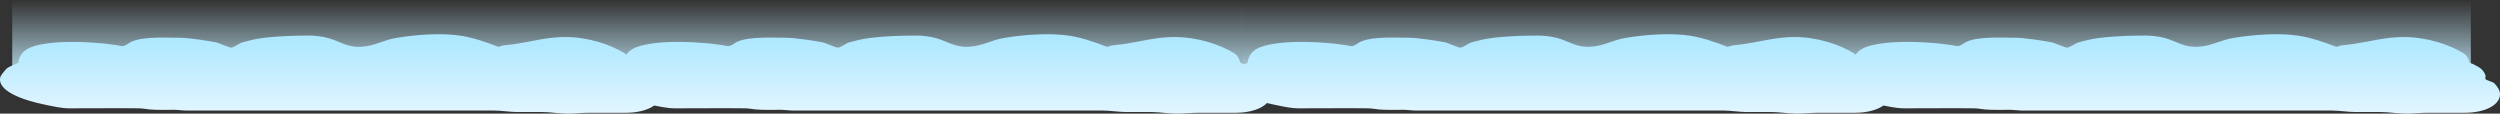 <svg version="1.1" xmlns="http://www.w3.org/2000/svg" xmlns:xlink="http://www.w3.org/1999/xlink" width="1317.683" height="59.892" viewBox="0,0,1317.683,59.892"><rect x="0" y="0" width="1317.683" height="59.892" fill="#333333" stroke="none"/><defs><linearGradient x1="323.814" y1="317.475" x2="323.814" y2="272.058" gradientUnits="userSpaceOnUse" id="color-1"><stop offset="0" stop-color="#c6efff"/><stop offset="1" stop-color="#c6efff" stop-opacity="0"/></linearGradient><linearGradient x1="167.525" y1="290.096" x2="167.525" y2="331.951" gradientUnits="userSpaceOnUse" id="color-2"><stop offset="0" stop-color="#aae7ff"/><stop offset="1" stop-color="#e2f6ff"/></linearGradient><linearGradient x1="487.73" y1="290.096" x2="487.73" y2="331.951" gradientUnits="userSpaceOnUse" id="color-3"><stop offset="0" stop-color="#aae7ff"/><stop offset="1" stop-color="#e2f6ff"/></linearGradient><linearGradient x1="971.704" y1="317.475" x2="971.704" y2="272.058" gradientUnits="userSpaceOnUse" id="color-4"><stop offset="0" stop-color="#c6efff"/><stop offset="1" stop-color="#c6efff" stop-opacity="0"/></linearGradient><linearGradient x1="815.416" y1="290.096" x2="815.416" y2="331.951" gradientUnits="userSpaceOnUse" id="color-5"><stop offset="0" stop-color="#aae7ff"/><stop offset="1" stop-color="#e2f6ff"/></linearGradient><linearGradient x1="1135.62" y1="290.096" x2="1135.62" y2="331.951" gradientUnits="userSpaceOnUse" id="color-6"><stop offset="0" stop-color="#aae7ff"/><stop offset="1" stop-color="#e2f6ff"/></linearGradient></defs><g transform="translate(6.621,-272.058)"><g data-paper-data="{&quot;isPaintingLayer&quot;:true}" fill-rule="nonzero" stroke-linecap="butt" stroke-linejoin="miter" stroke-miterlimit="10" stroke-dasharray="" stroke-dashoffset="0" style="mix-blend-mode: normal"><g><g><path d="M647.802,272.058v45.417h-647.977v-45.417z" data-paper-data="{&quot;index&quot;:null}" fill="url(#color-1)" stroke-opacity="0.482" stroke="#ffffff" stroke-width="0"/><path d="M3.147,304.535c1.06,-5.699 5.273,-8.265 15.324,-9.617c8.977,-1.207 19.587,-0.844 28.922,0c2.462,0.223 4.925,0.64 7.379,0.921c1.239,0.142 2.564,0.767 3.699,0.465c1.806,-0.48 2.709,-1.615 4.263,-2.305c6.396,-2.838 18.934,-2.029 25.846,-2.029c3.988,0 15.478,1.707 18.813,2.454c1.34,0.3 6.662,2.792 7.944,2.743c0.963,-0.037 4.627,-2.316 4.787,-2.387c1.324,-0.587 4.084,-1.167 5.431,-1.529c7.6,-2.044 23.098,-2.454 30.585,-2.454c3.27,0 7.171,0.495 10.096,1.282c6.108,1.643 10.002,5.027 17.433,4.641c7.024,-0.365 11.688,-3.47 18.154,-4.595c10.208,-1.775 24.442,-2.893 34.887,-1.172c6.687,1.102 13.375,3.507 18.985,5.66c0.812,0.312 1.837,-0.423 2.791,-0.58c2.143,-0.353 4.385,-0.452 6.538,-0.782c8.457,-1.294 16.945,-3.672 26.086,-3.672c12.247,0 23.934,3.863 31.648,8.668c1.849,1.151 2.534,3.444 2.934,4.732c0.138,0.444 1.352,0.537 1.944,0.856c1.477,0.794 3.521,1.784 4.502,2.805c0.974,1.013 1.734,2.24 1.986,3.358c0.152,0.673 -0.575,1.532 0.284,2.028c1.328,0.768 3.545,1.121 4.427,2.057c1.64,1.739 2.838,3.698 2.838,5.648c0,5.731 -7.908,9.7 -18.161,9.769c-6.545,0.044 -13.09,-0.006 -19.636,0c-3.649,0.003 -7.58,0.452 -11.313,0.452c-4.297,0 -8.668,-0.786 -12.984,-0.842c-4.484,-0.059 -8.972,0.023 -13.457,0c-4.183,-0.021 -8.108,-0.774 -12.379,-0.782c-53.989,-0.093 -107.979,0.026 -161.969,0c-1.972,-0.001 -3.917,-0.352 -5.862,-0.391c-4.173,-0.083 -9.276,0.225 -13.682,-0.19c-1.842,-0.173 -3.632,-0.566 -5.501,-0.592c-12.23,-0.172 -24.469,0.047 -36.703,0c-4.505,-0.017 -8.65,-1.065 -12.779,-1.893c-11.478,-2.303 -25.846,-7.234 -23.642,-14.791c0.188,-0.644 2.865,-4.092 3.663,-4.595c1.485,-0.936 4.101,-1.905 5.88,-2.732z" fill="url(#color-2)" stroke="none" stroke-width="0.5"/><path d="M322.129,304.535c1.067,-5.699 5.312,-8.265 15.437,-9.617c9.044,-1.207 19.732,-0.844 29.137,0c2.481,0.223 4.962,0.64 7.434,0.921c1.248,0.142 2.583,0.767 3.727,0.465c1.82,-0.48 2.729,-1.615 4.295,-2.305c6.443,-2.838 19.075,-2.029 26.038,-2.029c4.018,0 15.593,1.707 18.953,2.454c1.35,0.3 6.712,2.792 8.003,2.743c0.97,-0.037 4.662,-2.316 4.822,-2.387c1.334,-0.587 4.115,-1.167 5.471,-1.529c7.657,-2.044 23.27,-2.454 30.813,-2.454c3.294,0 7.225,0.495 10.171,1.282c6.153,1.643 10.076,5.027 17.563,4.641c7.077,-0.365 11.775,-3.47 18.289,-4.595c10.284,-1.775 24.623,-2.893 35.146,-1.172c6.737,1.102 13.474,3.507 19.126,5.66c0.818,0.312 1.851,-0.423 2.812,-0.58c2.159,-0.353 4.418,-0.452 6.587,-0.782c8.52,-1.294 17.071,-3.672 26.28,-3.672c12.339,0 24.112,3.863 31.884,8.668c1.862,1.151 2.553,3.444 2.955,4.732c0.139,0.444 1.362,0.537 1.959,0.856c1.488,0.794 3.547,1.784 4.536,2.805c0.982,1.013 1.747,2.24 2.001,3.358c0.153,0.673 -0.579,1.532 0.286,2.028c1.338,0.768 3.571,1.121 4.46,2.057c1.652,1.739 2.859,3.698 2.859,5.648c0,5.731 -7.966,9.7 -18.296,9.769c-6.593,0.044 -13.188,-0.006 -19.782,0c-3.676,0.003 -7.636,0.452 -11.397,0.452c-4.329,0 -8.732,-0.786 -13.08,-0.842c-4.518,-0.059 -9.038,0.023 -13.557,0c-4.214,-0.021 -8.168,-0.774 -12.471,-0.782c-54.391,-0.093 -108.782,0.026 -163.173,0c-1.987,-0.001 -3.947,-0.352 -5.905,-0.391c-4.204,-0.083 -9.345,0.225 -13.784,-0.19c-1.856,-0.173 -3.659,-0.566 -5.542,-0.592c-12.321,-0.172 -24.651,0.047 -36.976,0c-4.538,-0.017 -8.714,-1.065 -12.874,-1.893c-11.564,-2.303 -26.038,-7.234 -23.817,-14.791c0.189,-0.644 2.887,-4.092 3.69,-4.595c1.496,-0.936 4.131,-1.905 5.923,-2.732z" fill="url(#color-3)" stroke="none" stroke-width="0.5"/></g><g><path d="M1295.692,272.058v45.417h-647.977v-45.417z" data-paper-data="{&quot;index&quot;:null}" fill="url(#color-4)" stroke-opacity="0.482" stroke="#ffffff" stroke-width="0"/><path d="M651.037,304.535c1.06,-5.699 5.273,-8.265 15.324,-9.617c8.977,-1.207 19.587,-0.844 28.922,0c2.462,0.223 4.925,0.64 7.379,0.921c1.239,0.142 2.564,0.767 3.699,0.465c1.806,-0.48 2.709,-1.615 4.263,-2.305c6.396,-2.838 18.934,-2.029 25.846,-2.029c3.988,0 15.478,1.707 18.813,2.454c1.34,0.3 6.662,2.792 7.944,2.743c0.963,-0.037 4.627,-2.316 4.787,-2.387c1.324,-0.587 4.084,-1.167 5.431,-1.529c7.6,-2.044 23.098,-2.454 30.585,-2.454c3.27,0 7.171,0.495 10.096,1.282c6.108,1.643 10.002,5.027 17.433,4.641c7.024,-0.365 11.688,-3.47 18.154,-4.595c10.208,-1.775 24.442,-2.893 34.887,-1.172c6.687,1.102 13.375,3.507 18.985,5.66c0.812,0.312 1.837,-0.423 2.791,-0.58c2.143,-0.353 4.385,-0.452 6.538,-0.782c8.457,-1.294 16.945,-3.672 26.086,-3.672c12.247,0 23.934,3.863 31.648,8.668c1.849,1.151 2.534,3.444 2.934,4.732c0.138,0.444 1.352,0.537 1.944,0.856c1.477,0.794 3.521,1.784 4.502,2.805c0.974,1.013 1.734,2.24 1.986,3.358c0.152,0.673 -0.575,1.532 0.284,2.028c1.328,0.768 3.545,1.121 4.427,2.057c1.64,1.739 2.838,3.698 2.838,5.648c0,5.731 -7.908,9.7 -18.161,9.769c-6.545,0.044 -13.09,-0.006 -19.636,0c-3.649,0.003 -7.58,0.452 -11.313,0.452c-4.297,0 -8.668,-0.786 -12.984,-0.842c-4.484,-0.059 -8.972,0.023 -13.457,0c-4.183,-0.021 -8.108,-0.774 -12.379,-0.782c-53.989,-0.093 -107.979,0.026 -161.969,0c-1.972,-0.001 -3.917,-0.352 -5.862,-0.391c-4.173,-0.083 -9.276,0.225 -13.682,-0.19c-1.842,-0.173 -3.632,-0.566 -5.501,-0.592c-12.23,-0.172 -24.469,0.047 -36.703,0c-4.505,-0.017 -8.65,-1.065 -12.779,-1.893c-11.478,-2.303 -25.846,-7.234 -23.642,-14.791c0.188,-0.644 2.865,-4.092 3.663,-4.595c1.485,-0.936 4.101,-1.905 5.88,-2.732z" fill="url(#color-5)" stroke="none" stroke-width="0.5"/><path d="M970.019,304.535c1.067,-5.699 5.312,-8.265 15.437,-9.617c9.044,-1.207 19.732,-0.844 29.137,0c2.481,0.223 4.962,0.64 7.434,0.921c1.248,0.142 2.583,0.767 3.727,0.465c1.82,-0.48 2.729,-1.615 4.295,-2.305c6.443,-2.838 19.075,-2.029 26.038,-2.029c4.018,0 15.593,1.707 18.953,2.454c1.35,0.3 6.712,2.792 8.003,2.743c0.97,-0.037 4.662,-2.316 4.822,-2.387c1.334,-0.587 4.115,-1.167 5.471,-1.529c7.657,-2.044 23.27,-2.454 30.813,-2.454c3.294,0 7.225,0.495 10.171,1.282c6.153,1.643 10.076,5.027 17.563,4.641c7.077,-0.365 11.775,-3.47 18.289,-4.595c10.284,-1.775 24.623,-2.893 35.146,-1.172c6.737,1.102 13.474,3.507 19.126,5.66c0.818,0.312 1.851,-0.423 2.812,-0.58c2.159,-0.353 4.418,-0.452 6.587,-0.782c8.52,-1.294 17.071,-3.672 26.28,-3.672c12.339,0 24.112,3.863 31.884,8.668c1.862,1.151 2.553,3.444 2.955,4.732c0.139,0.444 1.362,0.537 1.959,0.856c1.488,0.794 3.547,1.784 4.536,2.805c0.982,1.013 1.747,2.24 2.001,3.358c0.153,0.673 -0.579,1.532 0.286,2.028c1.338,0.768 3.571,1.121 4.46,2.057c1.652,1.739 2.859,3.698 2.859,5.648c0,5.731 -7.966,9.7 -18.296,9.769c-6.593,0.044 -13.188,-0.006 -19.782,0c-3.676,0.003 -7.636,0.452 -11.397,0.452c-4.329,0 -8.732,-0.786 -13.08,-0.842c-4.518,-0.059 -9.038,0.023 -13.557,0c-4.214,-0.021 -8.168,-0.774 -12.471,-0.782c-54.391,-0.093 -108.782,0.026 -163.173,0c-1.987,-0.001 -3.947,-0.352 -5.905,-0.391c-4.204,-0.083 -9.345,0.225 -13.784,-0.19c-1.856,-0.173 -3.659,-0.566 -5.542,-0.592c-12.321,-0.172 -24.651,0.047 -36.976,0c-4.538,-0.017 -8.714,-1.065 -12.874,-1.893c-11.564,-2.303 -26.038,-7.234 -23.817,-14.791c0.189,-0.644 2.887,-4.092 3.69,-4.595c1.496,-0.936 4.131,-1.905 5.923,-2.732z" fill="url(#color-6)" stroke="none" stroke-width="0.5"/></g></g></g></g></svg>